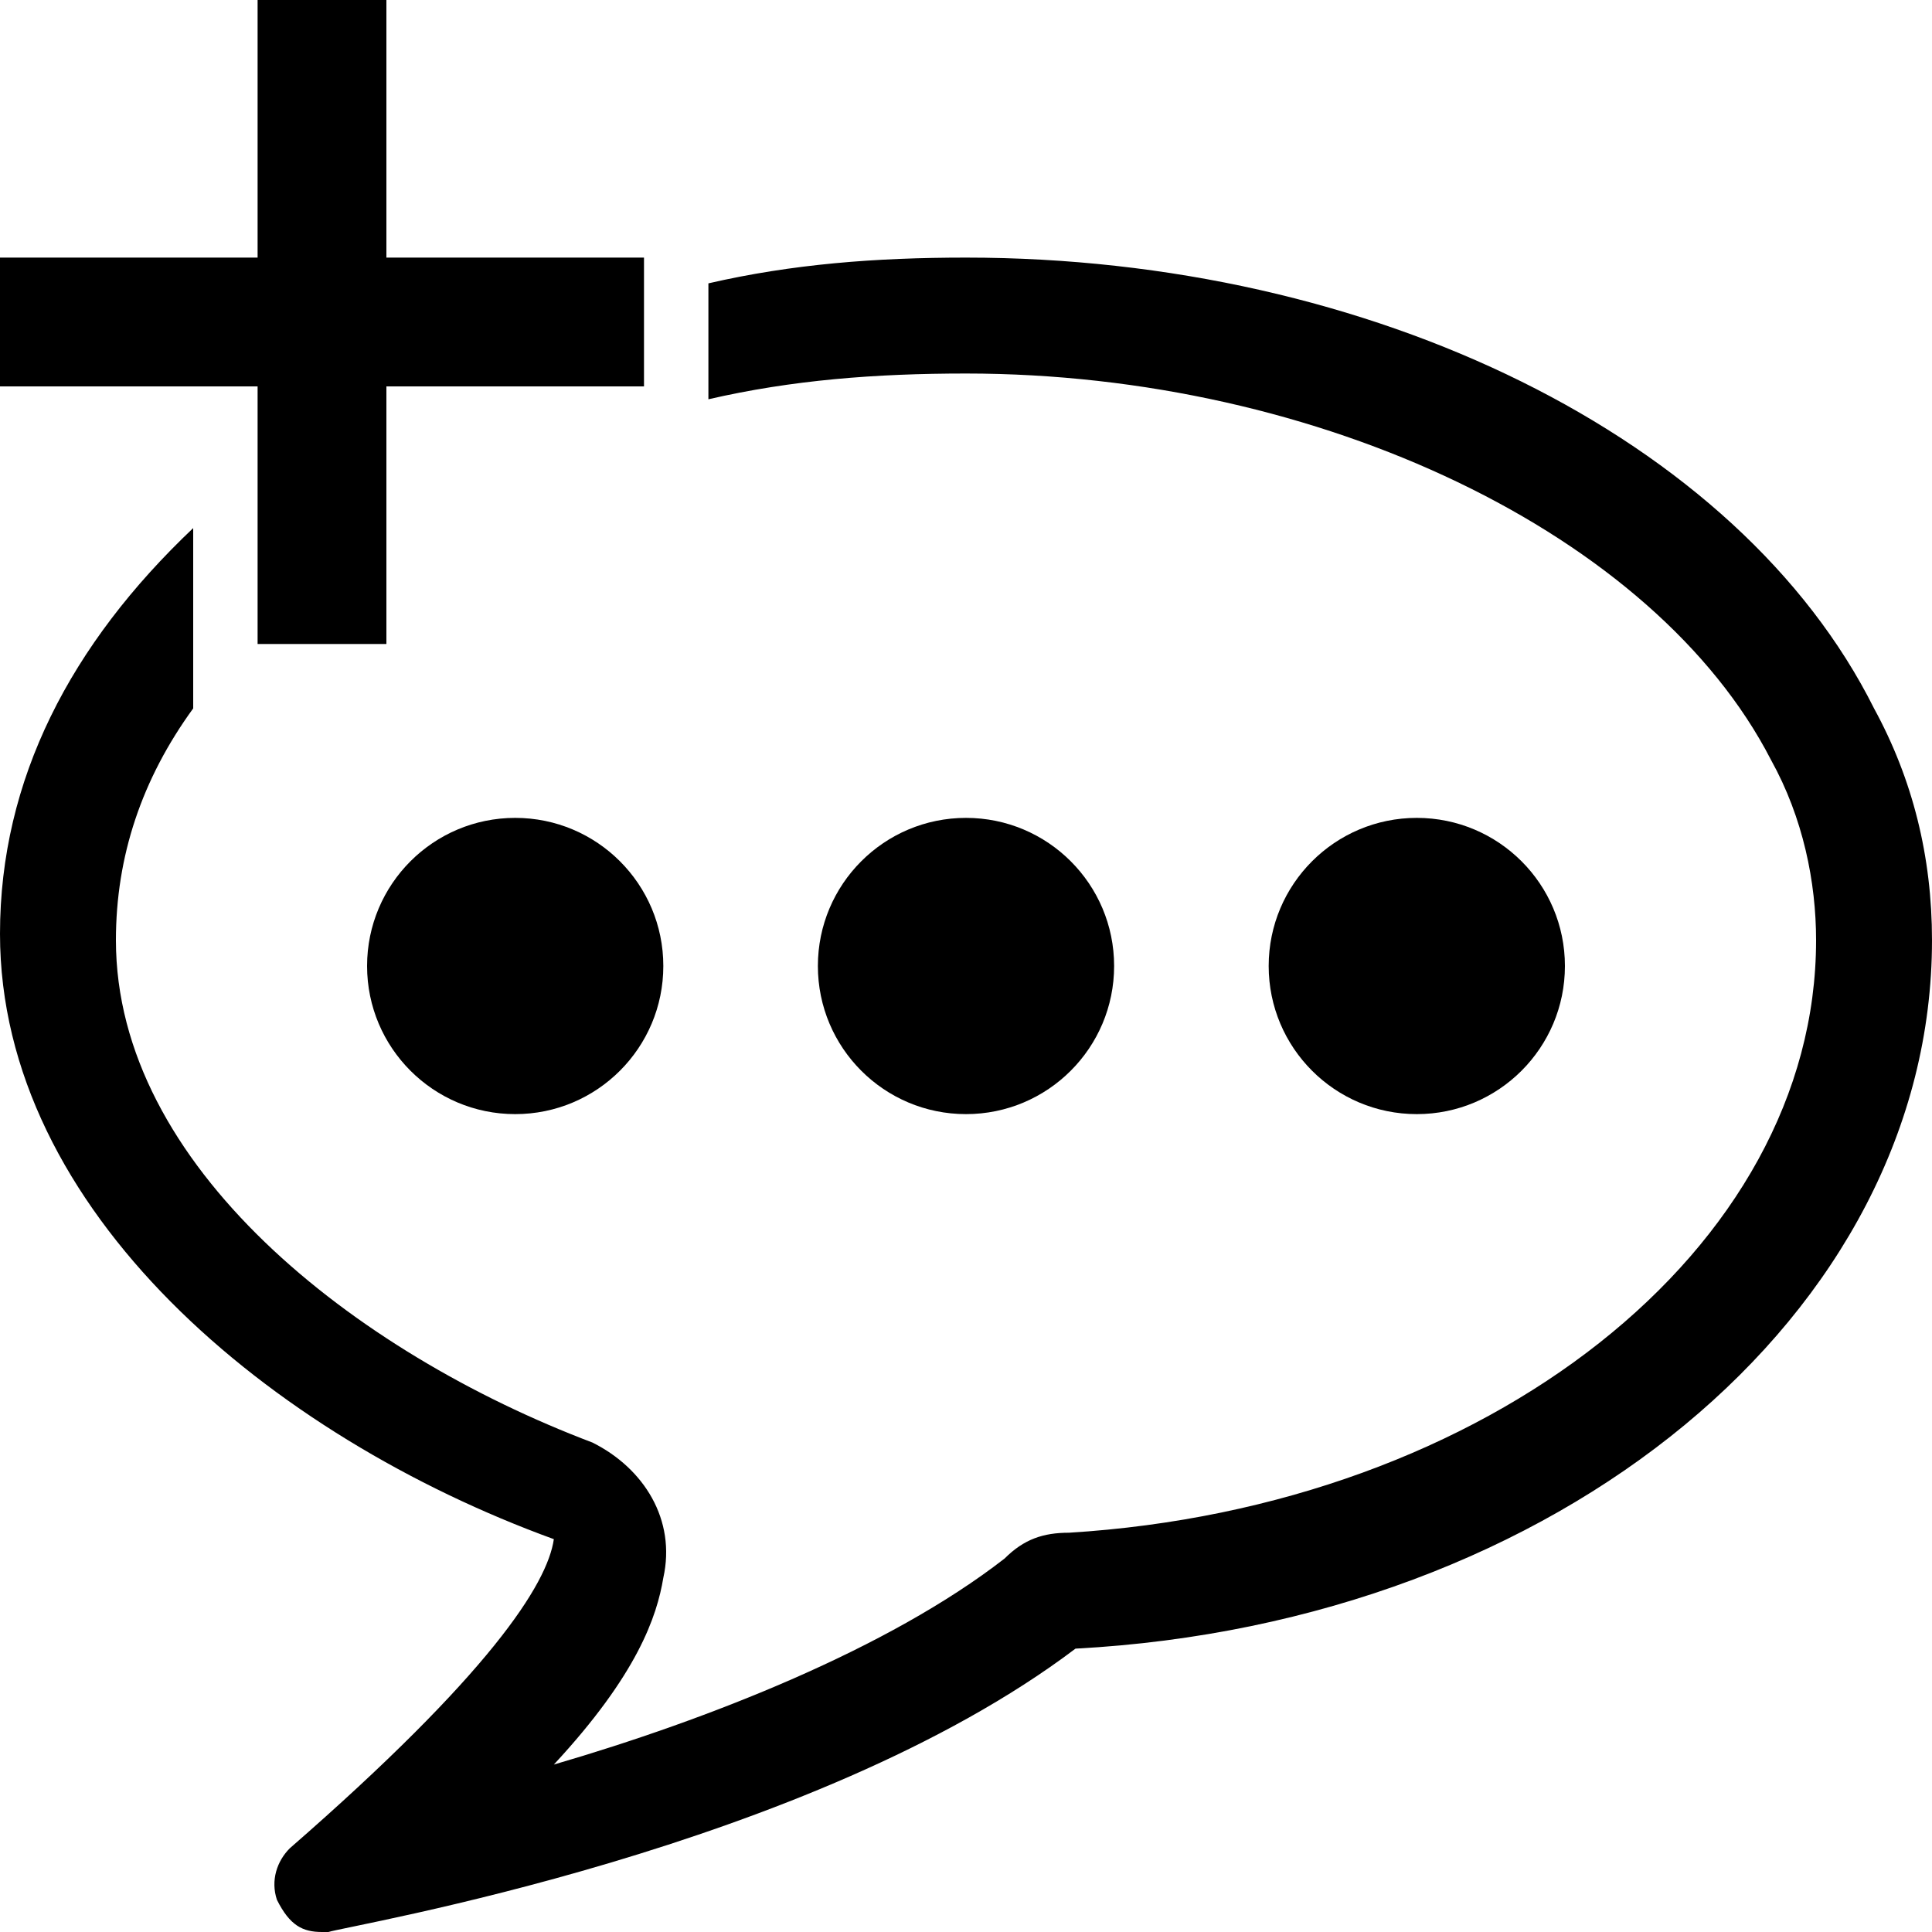 <svg xmlns="http://www.w3.org/2000/svg" height="30" viewBox="0 0 30 30"><circle cx="15" cy="15" r="2.3"/><circle cx="8" cy="15" r="2.3"/><circle cx="22" cy="15" r="2.3"/><path d="M10 4H6V0H4v4H0v2h4v4h2V6h4z"/><path d="M29.1 11C27 6.8 21.3 4 15 4c-1.4 0-2.7.1-4 .4v1.8c1.3-.3 2.6-.4 4-.4 5.5 0 10.7 2.5 12.5 6 .5.9.7 1.9.7 2.8 0 4.8-5.1 8.8-11.6 9.2-.4 0-.7.1-1 .4-1.8 1.4-4.6 2.5-7 3.2 1.3-1.4 1.6-2.3 1.7-2.9.2-.9-.3-1.7-1.1-2.1-3.7-1.4-7.4-4.3-7.4-7.8 0-1.3.4-2.5 1.2-3.6V8.2c-1.9 1.8-3 3.9-3 6.3 0 4.3 4.2 7.8 8.6 9.4-.1.7-1 2.1-4.1 4.8-.2.2-.3.5-.2.8.2.4.4.5.7.5h.1c.3-.1 7.5-1.3 11.6-4.4 7.5-.4 13.3-5.2 13.3-11 0-1.3-.3-2.5-.9-3.6z"/></svg>